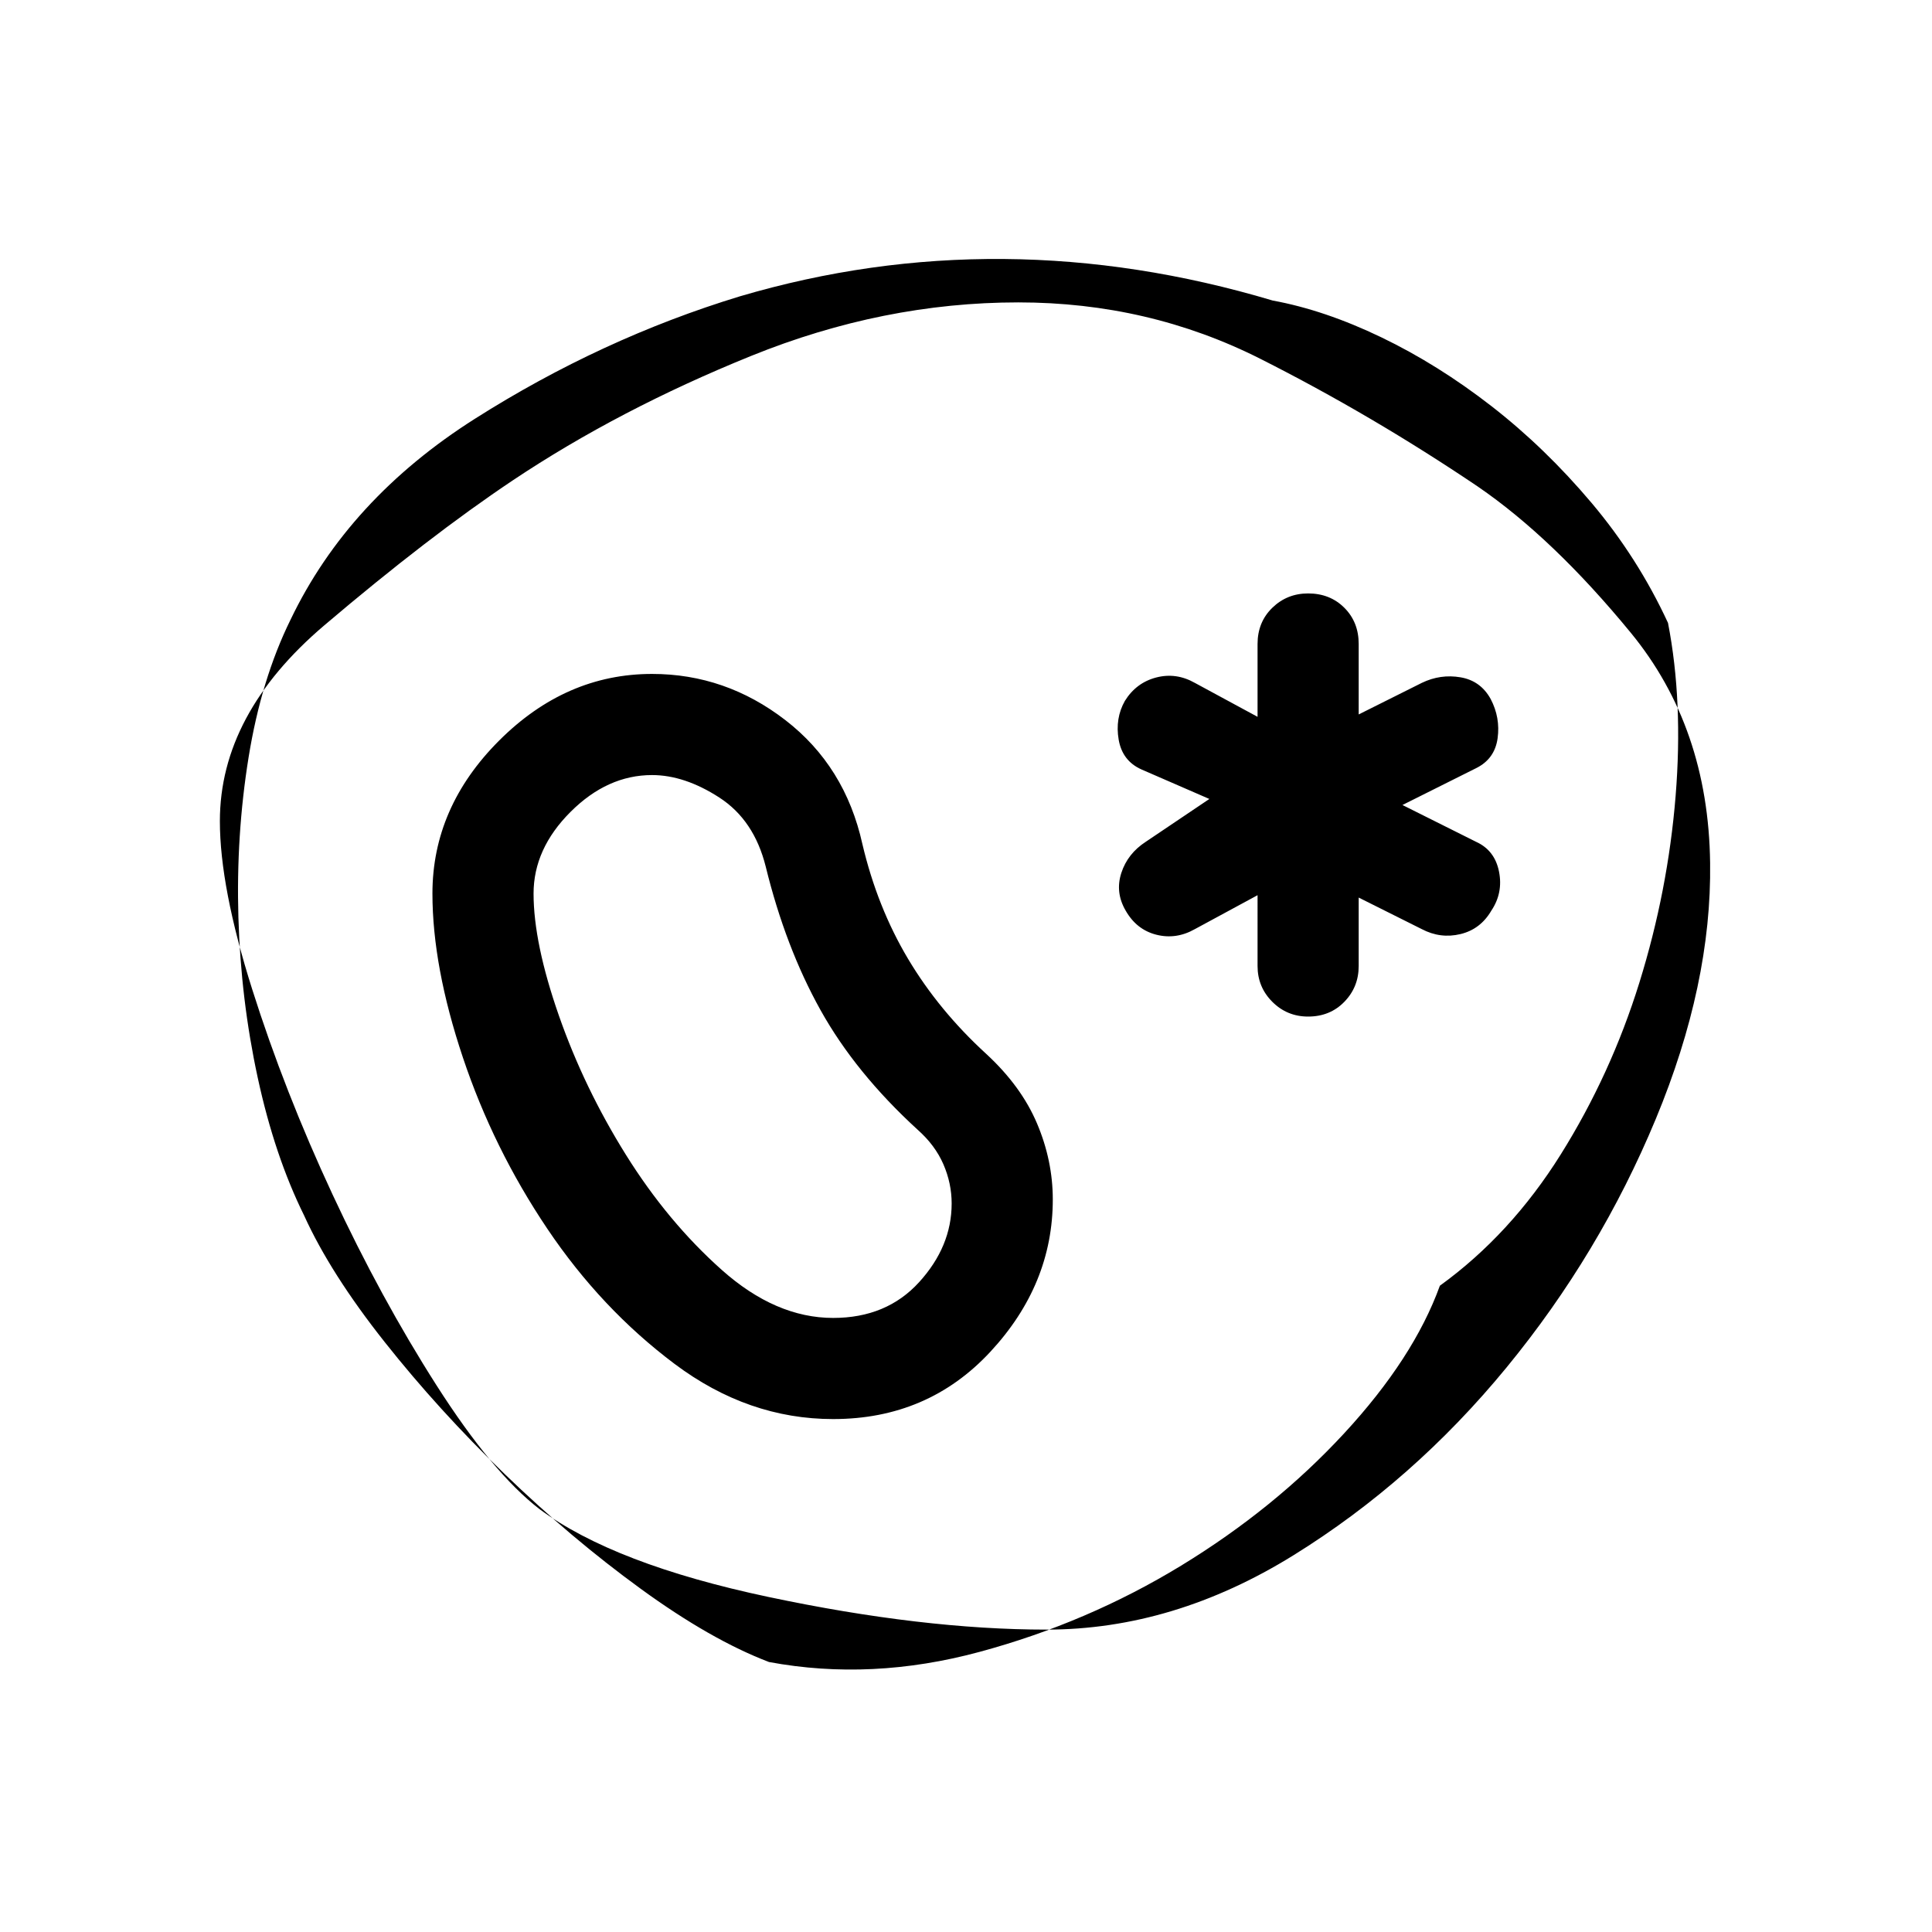 <svg xmlns="http://www.w3.org/2000/svg"  viewBox="0 96 960 960" ><path d="M715.462 734.87q-13.025 36-47.602 73.397-34.577 37.398-81.013 65.719-46.435 28.32-100.141 42.833-53.705 14.513-104.602 5.026-28.846-11-63.679-36.346-34.834-25.346-67.616-57.025t-59.692-65.666q-26.91-33.987-40.038-62.91-14.616-29.589-23.013-68.397-8.398-38.807-9.603-79.602t5.064-79.603q6.269-38.807 20.858-68.397 28.718-59.923 91.589-99.808 62.872-39.884 131.718-60.859 64.717-19.077 131.025-18.538 66.308.538 133.666 20.64 25.872 4.744 54 18.282 28.128 13.539 54.744 34.218 26.615 20.679 49.666 48 23.051 27.32 38.026 59.679 7.59 39.025 3.782 86.05t-17.987 92.653q-14.179 45.628-39.089 85.423-24.909 39.795-60.063 65.231ZM520 905.744q63.128 0 122.731-36.949 59.602-36.949 105.897-93.346 46.295-56.398 74.128-123.462 27.834-67.064 26.988-127.218-.846-67.358-39.423-114.358-38.577-47-76.039-72.667-52.487-35.411-108.026-63.449Q570.718 246.256 506 246.256q-67.103 0-132.782 26.603-65.68 26.603-118.5 61.885-41.667 27.871-93.564 71.974-51.898 44.103-51.898 97.282 0 32.82 16.039 83.513 16.038 50.692 39.949 102.038 23.91 51.346 51.653 94.795 27.744 43.449 51.154 61.5 37.077 27.436 113.769 43.667 76.693 16.231 138.18 16.231ZM414 801.127q47.077 0 78.102-33.435 31.025-33.436 31.025-75.692 0-19.256-7.833-37.756t-25.218-34.551q-23.564-21.564-38.872-47.257-15.307-25.692-22.692-57.051-8.564-38.641-38.282-61.577-29.717-22.935-66.23-22.935-42.871 0-75.999 33.128-33.128 33.128-33.128 75.999 0 36.256 15.128 81.448 15.128 45.193 41.91 85.039 26.782 39.846 63.307 67.243 36.526 27.397 78.782 27.397Zm0-50.254q-28.564 0-55.372-23.872t-47.59-57.154q-20.782-33.283-33.346-69.257-12.565-35.975-12.565-60.59 0-22.205 18.334-40.539 18.334-18.334 40.539-18.334 16.18 0 33.449 11.18 17.27 11.18 23.039 34.308 9.82 40.051 27.205 71.256 17.384 31.205 48.231 59.436 8.743 7.744 12.846 17.218Q472.873 684 472.873 694q0 21.359-16.18 39.116-16.18 17.757-42.693 17.757Zm236-149.746q10.871 0 17.999-7.333 7.128-7.333 7.128-17.794v-34.001l31.386 15.693q9.256 4.846 19.205 2.448 9.948-2.397 15.358-11.704 5.872-8.795 3.769-19.359-2.102-10.564-11.358-14.769L696.87 496l36.617-18.308q9.256-4.59 10.666-14.859 1.41-10.269-3.461-19.525-5-9.051-14.961-10.756-9.962-1.705-19.218 2.756l-31.386 15.693V416q0-10.871-7.128-17.999-7.128-7.128-17.999-7.128-10.461 0-17.794 7.128T624.873 416v36.181l-31.181-16.873q-9.308-5.256-19.23-2.653-9.923 2.602-15.538 11.653-4.872 8.666-3.064 19.205 1.807 10.538 11.269 14.794L600.925 493l-31.566 21.257q-9.051 5.872-12.179 15.5-3.128 9.627 2.128 18.679 5.41 9.512 15.243 12.012t19.141-2.756l31.181-16.873V576q0 10.461 7.333 17.794T650 601.127ZM481.231 576Z"/></svg>

